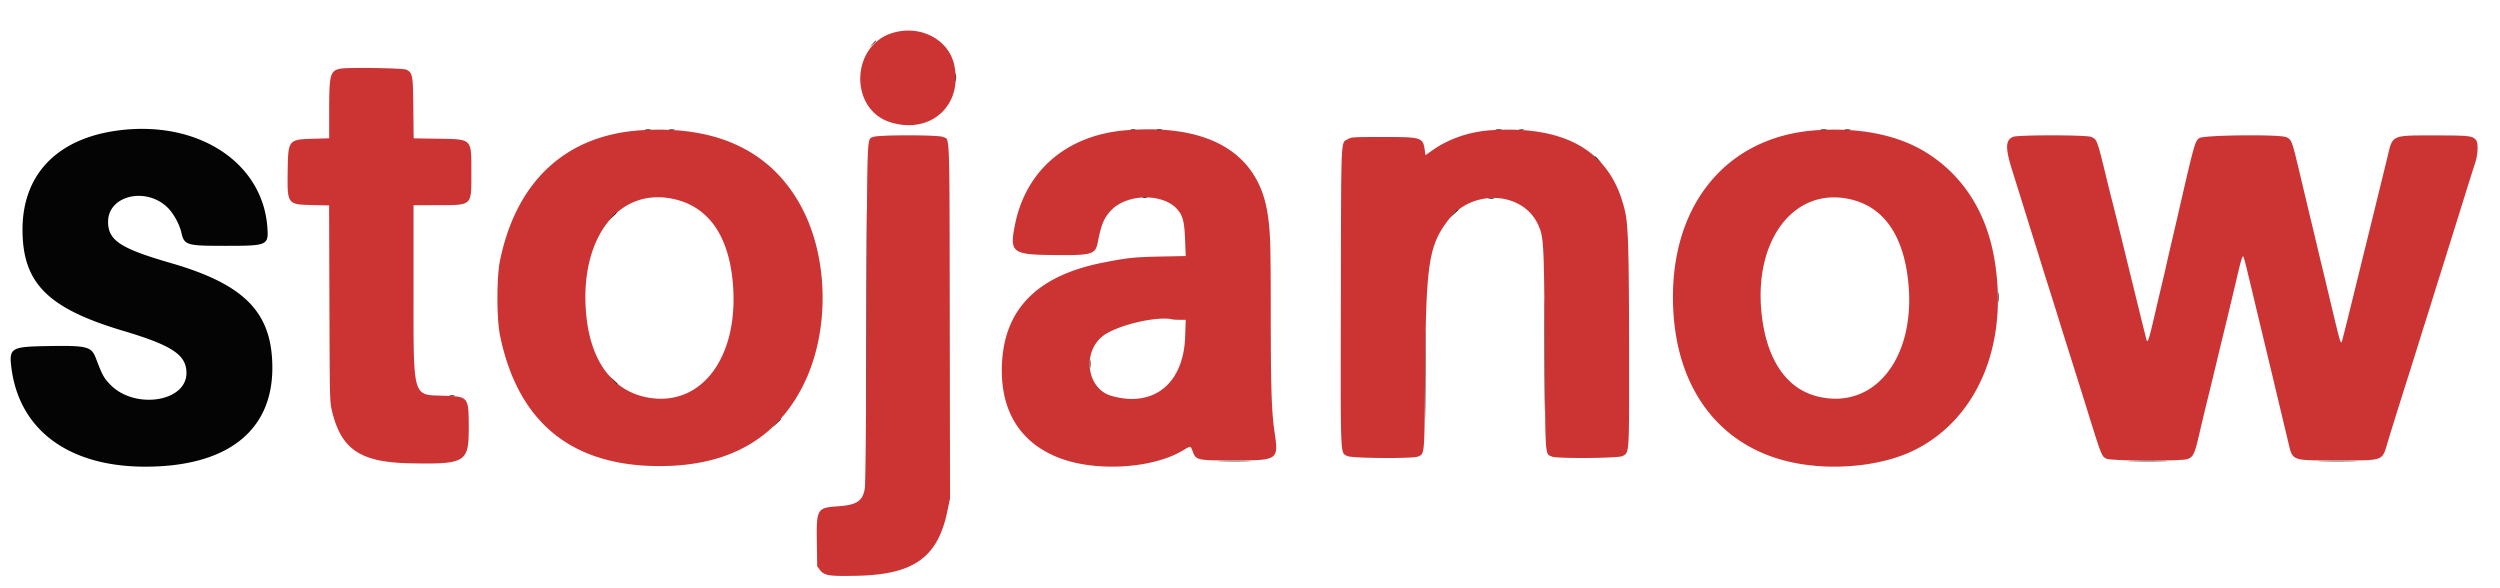 <svg xmlns="http://www.w3.org/2000/svg" width="400" height="94.038"><g fill-rule="evenodd"><path d="M142.667 5.314c-6.567 2.119-6.743 12.165-.25 14.231 6.429 2.046 11.7-2.677 10.252-9.187-.919-4.135-5.564-6.477-10.002-5.044m-88.212 5.674c-1.622.329-1.786.937-1.787 6.616l-.001 4.521-2.459.073c-4.089.119-4.105.139-4.178 5.125-.079 5.389-.075 5.395 3.999 5.486l2.626.059.051 15.691c.051 15.422.058 15.717.412 17.191 1.486 6.182 4.531 8.219 12.525 8.376 8.795.173 9.358-.16 9.356-5.536-.001-5.12-.01-5.131-3.887-5.27-5.227-.189-4.945.833-4.945-17.921V32.833l3.708-.009c5.778-.015 5.542.208 5.542-5.241 0-5.501.204-5.299-5.45-5.388l-3.782-.06-.051-4.859c-.056-5.327-.109-5.618-1.12-6.134-.489-.25-9.442-.381-10.559-.154m48.045 9.858c-11.956.793-19.877 8.124-22.496 20.821-.553 2.677-.553 9.317-.001 12 2.858 13.884 11.404 20.891 25.497 20.905 10.958.011 18.623-4.269 22.961-12.822 4.363-8.602 4.19-20.676-.416-28.974-4.827-8.699-13.462-12.732-25.545-11.93m77.75-.015c-9.423.736-16.048 6.312-17.827 15.002-.933 4.559-.522 4.899 6.01 4.97 6.357.069 6.839-.071 7.231-2.109.54-2.8.96-3.807 2.099-5.023 2.537-2.713 8.369-2.794 10.634-.149.871 1.018 1.105 1.95 1.219 4.851l.101 2.592-3.984.078c-4.22.084-5.357.204-9.265.976-10.854 2.144-16.166 7.802-16.177 17.231-.008 6.772 3.085 11.575 8.97 13.932 5.879 2.354 15.104 1.838 20.01-1.119 1.267-.764 1.21-.767 1.537.099.562 1.488.634 1.505 6.555 1.505 7.133 0 7.223-.061 6.58-4.444-.495-3.37-.612-6.95-.621-18.973-.009-11.31-.057-12.931-.472-15.849-1.402-9.871-9.294-14.61-22.6-13.57m58.333.003c-3.463.224-6.784 1.362-9.416 3.225l-1.084.767-.124-.834c-.3-2.017-.488-2.075-6.709-2.075-4.74 0-5.03.017-5.583.341-1.163.682-1.079-1.196-1.129 25.159-.051 26.461-.112 24.926 1.019 25.545.666.365 10.518.441 11.309.087 1.097-.49 1.04.192 1.156-13.708.145-17.243.585-20.09 3.741-24.191 3.845-4.998 11.937-4.53 14.348.829.897 1.993.937 2.761 1.042 20.029.107 17.613.035 16.544 1.147 17.041.787.351 10.643.278 11.304-.084 1.099-.602 1.064-.057 1.052-16.093-.012-16.44-.129-20.726-.626-22.959-2.121-9.535-9.231-13.871-21.447-13.079m52.084-.002c-14.938.99-24.075 12.782-22.893 29.543.849 12.03 7.282 20.521 17.643 23.285 6.785 1.81 15.4 1.115 20.989-1.694 10.135-5.096 15.076-17.125 12.65-30.799-1.317-7.419-5.112-13.242-10.973-16.836-4.479-2.748-10.502-3.957-17.416-3.499M139.721 21.91c-1.033.449-.962-1.422-1.075 28.09-.066 17.37-.165 27.465-.276 28.148-.326 2.014-1.281 2.653-4.273 2.858-3.389.232-3.478.387-3.4 5.854l.053 3.75.458.6c.681.893 1.453 1.011 5.965.912 9.034-.199 12.857-2.931 14.396-10.289l.436-2.083-.044-28.417c-.049-31.269.038-28.892-1.068-29.416-.741-.352-10.366-.358-11.172-.007m182.362-.012c-1.254.546-1.261 1.803-.031 5.685.584 1.843 1.347 4.285 2.109 6.75.355 1.146.87 2.796 1.145 3.667.276.871.813 2.596 1.194 3.833.381 1.238.981 3.15 1.334 4.25.353 1.1.954 3.013 1.336 4.25.648 2.102 1.666 5.344 3.164 10.084.348 1.1.947 3.012 1.332 4.25 2.656 8.544 2.576 8.339 3.394 8.727.779.37 12.116.412 12.987.048.926-.387 1.119-.831 1.961-4.525.188-.825.782-3.3 1.321-5.5.539-2.2 1.14-4.675 1.335-5.5.195-.825.684-2.85 1.086-4.5.771-3.167 1.638-6.787 2.354-9.834.458-1.946.693-2.675.82-2.548.101.102.503 1.681 1.578 6.215.479 2.017 1.24 5.204 1.693 7.083 1.275 5.3 1.589 6.61 2.058 8.584.67 2.822 1.386 5.821 1.85 7.75.759 3.153.35 3 8.017 2.999 7.434-.001 6.998.165 7.935-3.004.393-1.329 1.447-4.697 3.518-11.245a932.032 932.032 0 001.59-5.084c.381-1.237.758-2.437.838-2.666.08-.229.458-1.43.84-2.667a1211.48 1211.48 0 011.586-5.083c.491-1.559 1.5-4.784 2.244-7.167 2.498-8.007 3.018-9.662 3.377-10.75.432-1.308.492-3.133.119-3.584-.575-.693-1.078-.749-6.678-.749-6.886 0-6.645-.108-7.466 3.333-.186.779-.938 3.854-1.671 6.833l-2.931 11.917c-1.625 6.615-2.299 9.322-2.607 10.48-.287 1.081-.21 1.324-2.066-6.48-.327-1.375-.813-3.4-1.08-4.5-.268-1.1-.672-2.788-.899-3.75-.227-.963-.755-3.175-1.173-4.917-.418-1.741-1.062-4.441-1.432-6-1.474-6.216-1.464-6.19-2.331-6.627-.963-.487-13.264-.362-13.946.141-.697.514-.792.858-3.48 12.57-.115.504-.526 2.266-.912 3.916s-.806 3.479-.934 4.064c-.127.585-.459 2.01-.738 3.167a393.765 393.765 0 00-.734 3.103c-1.208 5.296-1.458 6.126-1.644 5.475-.101-.351-1.791-7.206-3.774-15.309a631.616 631.616 0 00-1.595-6.416 215.56 215.56 0 01-.917-3.667c-1.635-6.739-1.619-6.694-2.583-7.097-.79-.33-11.737-.335-12.493-.005M107.25 31.736c5.851 1.034 9.286 5.65 9.994 13.43 1.081 11.886-4.972 20.05-13.661 18.426-5.454-1.02-8.952-5.612-9.739-12.787-1.324-12.052 4.692-20.608 13.406-19.069m188.166.019c5.761 1.004 9.163 5.648 9.926 13.547 1.168 12.093-5.552 20.414-14.621 18.106-5.023-1.279-8.179-6.08-8.896-13.533-1.097-11.402 5.058-19.609 13.591-18.12M188.788 51.167h.928l-.092 2.708c-.255 7.53-5.071 11.391-11.804 9.463-3.88-1.112-4.736-6.866-1.418-9.535 2.154-1.732 8.736-3.309 11.237-2.691.122.03.639.055 1.149.055" fill="#cc3434"/><path d="M139.573 7.042l-.49.541.542-.489c.505-.456.618-.594.49-.594-.029 0-.273.244-.542.542m13.312 5.375c.001.55.032.755.069.455.037-.3.036-.75-.002-1s-.068-.005-.067.545M19.25 20.829C9.275 22.025 3.596 27.803 3.602 36.75c.005 8.547 4.014 12.578 16.085 16.176 7.881 2.349 10.146 3.858 10.146 6.761 0 4.67-8.422 5.884-12.272 1.768-.981-1.049-1.184-1.427-2.225-4.146-.721-1.882-1.383-2.046-7.836-1.935-5.742.098-6.079.306-5.671 3.501 1.273 9.949 9.188 15.79 21.399 15.792 13.068.002 20.362-5.673 20.348-15.834-.012-8.816-4.375-13.314-16.243-16.746-8.094-2.34-10.05-3.631-10.038-6.623.016-4.221 6.144-5.63 9.572-2.202.898.898 1.834 2.596 2.129 3.861.495 2.128.759 2.21 7.087 2.21 6.723 0 6.9-.077 6.698-2.939-.728-10.323-10.938-17.076-23.531-15.565m84.042-.045c.206.04.543.04.75 0 .206-.039.037-.072-.375-.072-.413 0-.582.033-.375.072m3.833 0c.206.04.544.04.75 0 .206-.039.037-.072-.375-.072-.413 0-.581.033-.375.072m73.835.001c.208.039.508.038.667-.004.159-.042-.01-.074-.377-.072-.367.002-.497.036-.29.076m4.165-.001c.206.04.544.04.75 0 .206-.039.037-.072-.375-.072s-.581.033-.375.072m54.252.002c.254.039.629.038.834-.002.205-.04-.003-.071-.461-.07-.458.002-.626.034-.373.072m3.75-.001c.207.039.507.038.667-.004.159-.042-.011-.074-.377-.072-.367.002-.497.036-.29.076m48.25.001c.254.039.629.038.834-.002.205-.04-.003-.071-.461-.07-.458.002-.626.034-.373.072m3.834 0c.253.039.628.038.833-.002.205-.04-.002-.071-.461-.07-.458.002-.626.034-.372.072m-156.63 28.547c0 14.163.02 19.957.044 12.875.024-7.081.024-18.668 0-25.75-.024-7.081-.044-1.287-.044 12.875m116.586-24.281c0 .029.243.273.541.542l.542.489-.49-.541c-.456-.505-.593-.619-.593-.49m-72.292 6.563c.16.042.423.042.583 0 .161-.042.029-.076-.291-.076-.321 0-.452.034-.292.076m55.336.171c.253.039.628.038.833-.002.205-.04-.002-.071-.461-.07-.458.002-.626.034-.372.072m-5.636 2.422l-.658.709.708-.659c.39-.363.708-.681.708-.708 0-.127-.145 0-.758.658m-134.584.417l-.574.625.625-.574c.581-.535.701-.676.574-.676-.028 0-.309.281-.625.625M247.08 56.833c0 8.021.02 11.302.045 7.292.025-4.01.025-10.573 0-14.583-.025-4.011-.045-.729-.045 7.291m72.644-9.25c0 .734.03 1.013.065.621a8.344 8.344 0 00-.001-1.333c-.036-.342-.065-.021-.064.712m-91.645 12.334c0 6.325.021 8.888.046 5.696.025-3.192.025-8.367 0-11.5-.025-3.133-.046-.521-.046 5.804m-53.694-1.667c.001.55.032.755.069.455a4.447 4.447 0 00-.002-1c-.038-.25-.068-.005-.067.545m-76.392 2.458c.691.736.84.869.84.743 0-.026-.356-.383-.791-.791l-.792-.743.743.791m-26.035 2.576c.207.04.544.04.75 0 .207-.039.038-.072-.375-.072-.412 0-.581.033-.375.072m52.284 4.424l-.659.709.709-.659c.658-.613.785-.758.658-.758-.027 0-.345.319-.708.708m71.133 6.083c1.169.029 3.081.029 4.25 0 1.169-.028.213-.052-2.125-.052s-3.294.024-2.125.052m145.677 0c1.45.028 3.775.028 5.167 0s.206-.05-2.636-.05c-2.841 0-3.98.023-2.531.05m30.406 0c1.398.028 3.686.028 5.084 0 1.398-.028.254-.05-2.542-.05s-3.94.022-2.542.05" fill="#040404"/></g></svg>